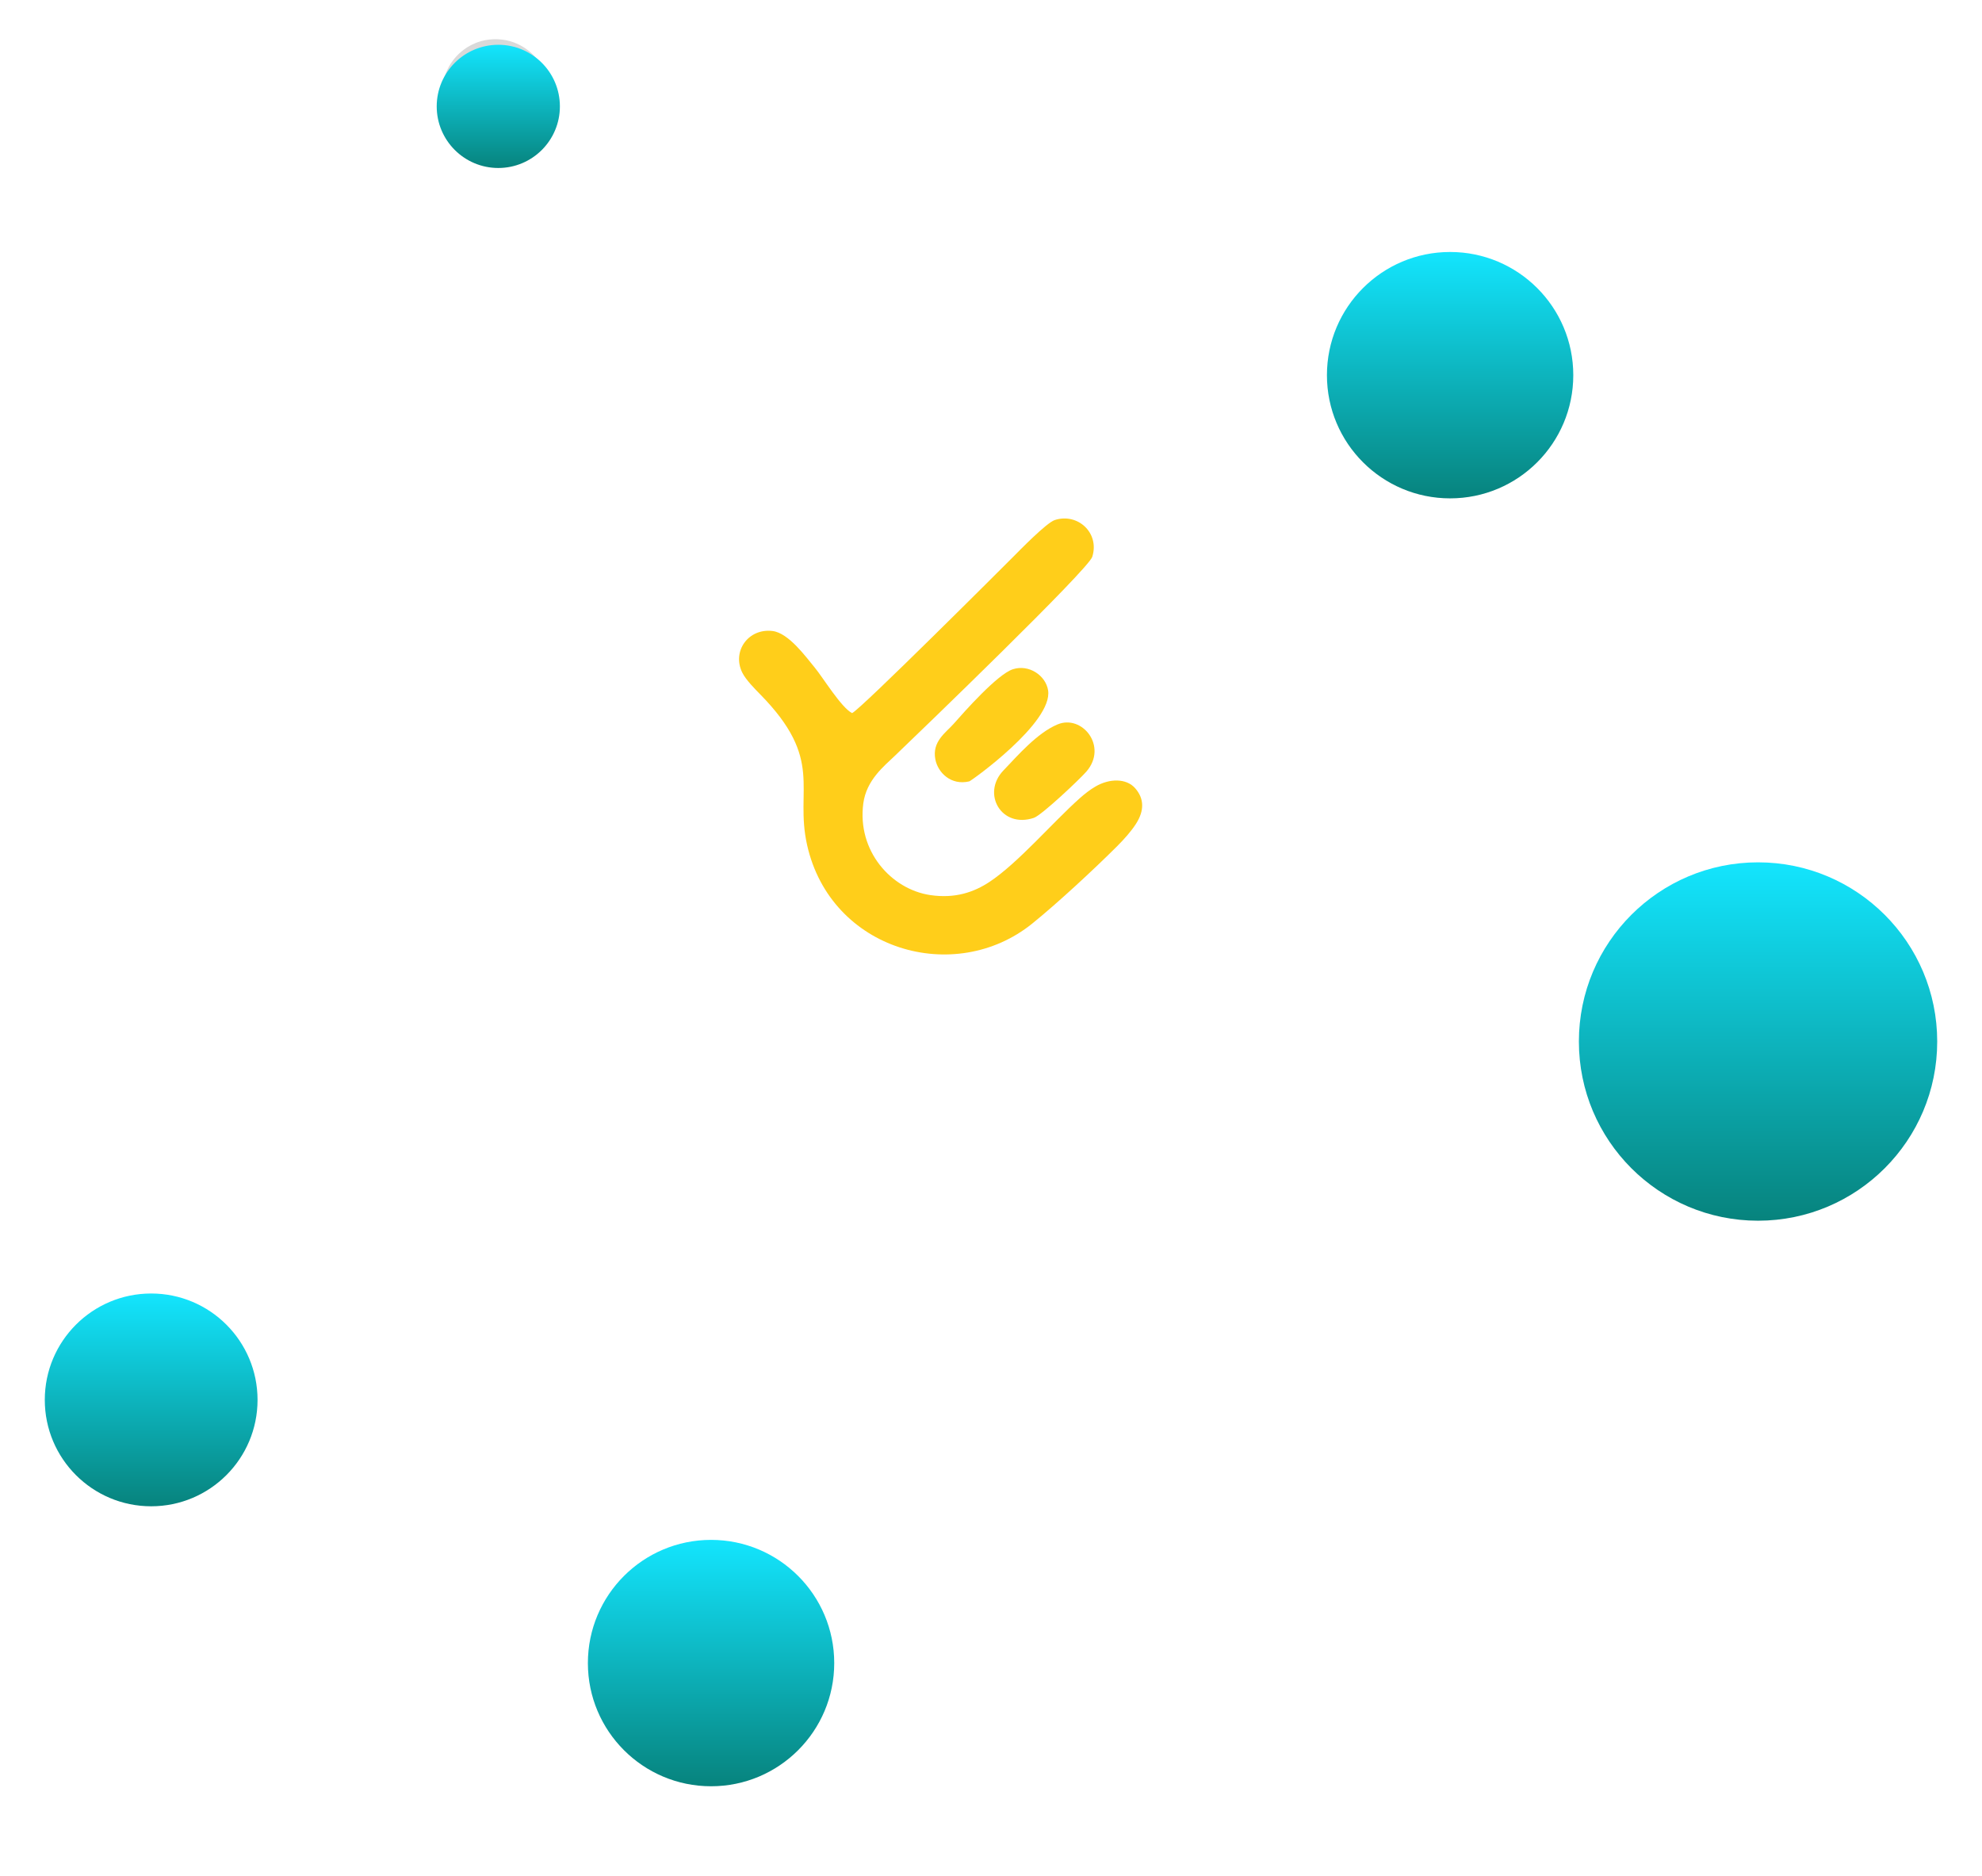 <svg width="354" height="335" viewBox="0 0 354 335" fill="none" xmlns="http://www.w3.org/2000/svg">
<path opacity="0.23" d="M304.5 177.5C304.5 250.403 245.624 309.5 173 309.5C100.376 309.5 41.5 250.403 41.5 177.5C41.5 104.597 100.376 45.5 173 45.5C245.624 45.5 304.5 104.597 304.5 177.5Z" fill="url(#paint0_radial_1374_2268)" stroke="white"/>
<path d="M319 176.842C319 151.015 312.309 126.753 300.567 105.698M27 176.842C27 133.012 46.272 93.688 76.795 66.899M92.265 55.044C98.839 50.668 105.788 46.812 113.053 43.532M122.238 39.759C126.034 38.35 129.904 37.095 133.841 36M154.146 321.793C160.318 322.589 166.611 323 173 323C197.232 323 220.084 317.09 240.199 306.632M253.735 298.639C258.979 295.148 263.984 291.328 268.722 287.206M277.424 278.99C279.247 277.123 281.02 275.207 282.742 273.244" stroke="white" stroke-width="2" stroke-linecap="round" stroke-linejoin="round"/>
<circle cx="88.5" cy="16.5" r="9.5" fill="#D9D9D9"/>
<g filter="url(#filter0_d_1374_2268)">
<circle cx="258" cy="64" r="22" fill="url(#paint1_linear_1374_2268)"/>
</g>
<g filter="url(#filter1_d_1374_2268)">
<circle cx="313" cy="183" r="32" fill="url(#paint2_linear_1374_2268)"/>
</g>
<g filter="url(#filter2_d_1374_2268)">
<circle cx="126" cy="294" r="22" fill="url(#paint3_linear_1374_2268)"/>
</g>
<g filter="url(#filter3_d_1374_2268)">
<circle cx="26" cy="247" r="19" fill="url(#paint4_linear_1374_2268)"/>
</g>
<g filter="url(#filter4_d_1374_2268)">
<circle cx="88" cy="16" r="11" fill="url(#paint5_linear_1374_2268)"/>
</g>
<g filter="url(#filter5_d_1374_2268)">
<path d="M89.64 203C89.64 201.133 90.053 199.52 90.88 198.16C91.733 196.8 92.84 195.76 94.2 195.04C95.56 194.293 97.04 193.92 98.64 193.92C99.973 193.92 101.16 194.093 102.2 194.44C103.24 194.787 104.173 195.253 105 195.84C105.853 196.427 106.587 197.067 107.2 197.76V191.32C106.053 190.413 104.8 189.707 103.44 189.2C102.107 188.693 100.413 188.44 98.36 188.44C96.227 188.44 94.24 188.787 92.4 189.48C90.587 190.173 89 191.173 87.64 192.48C86.307 193.787 85.267 195.333 84.52 197.12C83.8 198.88 83.44 200.84 83.44 203C83.44 205.16 83.8 207.133 84.52 208.92C85.267 210.68 86.307 212.213 87.64 213.52C89 214.827 90.587 215.827 92.4 216.52C94.24 217.213 96.227 217.56 98.36 217.56C100.413 217.56 102.107 217.307 103.44 216.8C104.8 216.293 106.053 215.587 107.2 214.68V208.24C106.587 208.933 105.853 209.573 105 210.16C104.173 210.747 103.24 211.213 102.2 211.56C101.16 211.907 99.973 212.08 98.64 212.08C97.04 212.08 95.56 211.72 94.2 211C92.84 210.253 91.733 209.2 90.88 207.84C90.053 206.453 89.64 204.84 89.64 203ZM116.572 217H130.692V212.16H116.572V217ZM116.572 193.84H130.692V189H116.572V193.84ZM116.572 204.52H129.892V199.76H116.572V204.52ZM112.892 189V217H118.412V189H112.892ZM136.329 189V217H153.209V212H142.049V189H136.329ZM160.165 217H174.285V212.16H160.165V217ZM160.165 193.84H174.285V189H160.165V193.84ZM160.165 204.52H173.485V199.76H160.165V204.52ZM156.485 189V217H162.005V189H156.485ZM179.923 189V217H185.803V189H179.923ZM195.763 189L184.123 202.28L196.203 217H203.163L190.963 202.12L202.563 189H195.763ZM204.662 194.16H212.182V217H217.902V194.16H225.462V189H204.662V194.16ZM232.512 208.78L235.912 204.74V203H226.372V205.18H232.732L229.552 208.96V210.74H230.832C232.952 210.74 233.872 211.56 233.872 212.82C233.872 214.12 232.772 214.94 230.912 214.94C229.332 214.94 227.812 214.4 226.812 213.56L225.692 215.58C226.992 216.6 228.972 217.2 230.952 217.2C234.712 217.2 236.492 215.16 236.492 212.8C236.492 210.7 235.152 209.12 232.512 208.78ZM244.553 208.36C242.993 208.36 241.653 208.84 240.813 209.82V209.8C240.813 206.62 242.473 204.98 245.113 204.98C246.093 204.98 247.013 205.16 247.773 205.66L248.733 203.7C247.793 203.1 246.453 202.8 245.053 202.8C240.993 202.8 238.193 205.44 238.193 210.24C238.193 214.74 240.433 217.2 244.253 217.2C247.113 217.2 249.373 215.44 249.373 212.66C249.373 210.04 247.312 208.36 244.553 208.36ZM244.113 215.16C242.253 215.16 241.213 214.12 241.213 212.8C241.213 211.42 242.373 210.4 244.053 210.4C245.753 210.4 246.853 211.32 246.853 212.78C246.853 214.24 245.733 215.16 244.113 215.16ZM256.572 217.2C259.912 217.2 262.432 214.6 262.432 210C262.432 205.4 259.912 202.8 256.572 202.8C253.252 202.8 250.732 205.4 250.732 210C250.732 214.6 253.252 217.2 256.572 217.2ZM256.572 214.94C254.672 214.94 253.352 213.38 253.352 210C253.352 206.62 254.672 205.06 256.572 205.06C258.492 205.06 259.812 206.62 259.812 210C259.812 213.38 258.492 214.94 256.572 214.94Z" fill="white"/>
</g>
<g filter="url(#filter6_f_1374_2268)">
<circle cx="45" cy="108" r="10" fill="white"/>
</g>
<g filter="url(#filter7_f_1374_2268)">
<circle cx="226" cy="313" r="10" fill="white"/>
</g>
<path fill-rule="evenodd" clip-rule="evenodd" d="M152.188 127.348C150.278 126.399 146.96 120.961 145.557 119.269C143.957 117.341 140.878 113.044 137.982 112.688C133.666 112.159 130.682 116.315 132.586 120.138C133.216 121.405 134.822 123.028 135.779 124.001C147.312 135.741 141.883 140.788 144.155 150.909C148.388 169.769 170.541 176.102 184.367 164.934C188.903 161.271 195.426 155.213 199.475 151.173C200.853 149.798 202.043 148.444 202.879 147.149C204.44 144.73 204.343 142.594 202.761 140.777C201.178 138.96 198.159 139 195.667 140.455C194.696 141.022 193.741 141.763 192.825 142.579C187.992 146.887 181.851 154.1 176.743 157.486C173.964 159.328 170.587 160.506 166.151 159.848C159.203 158.818 153.047 151.991 154.196 143.453C154.754 139.312 157.869 136.847 159.866 134.938C164.647 130.366 194.37 101.714 195.088 99.438C196.436 95.165 192.482 91.543 188.392 92.871C186.899 93.356 181.986 98.418 180.907 99.497C179.183 101.222 153.685 126.714 152.188 127.348Z" fill="#FFCE1A"/>
<path fill-rule="evenodd" clip-rule="evenodd" d="M180.913 119.515C178.132 120.417 172.23 127.113 170.328 129.265C168.926 130.851 166.429 132.42 167.064 135.635C167.532 138.003 169.875 140.317 173.125 139.541C173.446 139.464 188.117 129.02 187.197 123.277C186.772 120.622 183.761 118.592 180.913 119.515Z" fill="#FFCE1A"/>
<path fill-rule="evenodd" clip-rule="evenodd" d="M188.861 129.379C185.251 130.907 181.87 134.816 179.2 137.613C175.289 141.71 178.83 148.005 184.656 146.058C186.048 145.593 192.857 139.152 194.032 137.799C197.94 133.302 193.269 127.515 188.861 129.379Z" fill="#FFCE1A"/>
<defs>
<filter id="filter0_d_1374_2268" x="229" y="37" width="60" height="60" filterUnits="userSpaceOnUse" color-interpolation-filters="sRGB">
<feFlood flood-opacity="0" result="BackgroundImageFix"/>
<feColorMatrix in="SourceAlpha" type="matrix" values="0 0 0 0 0 0 0 0 0 0 0 0 0 0 0 0 0 0 127 0" result="hardAlpha"/>
<feOffset dx="1" dy="3"/>
<feGaussianBlur stdDeviation="4"/>
<feComposite in2="hardAlpha" operator="out"/>
<feColorMatrix type="matrix" values="0 0 0 0 0 0 0 0 0 0 0 0 0 0 0 0 0 0 0.2 0"/>
<feBlend mode="normal" in2="BackgroundImageFix" result="effect1_dropShadow_1374_2268"/>
<feBlend mode="normal" in="SourceGraphic" in2="effect1_dropShadow_1374_2268" result="shape"/>
</filter>
<filter id="filter1_d_1374_2268" x="274" y="146" width="80" height="80" filterUnits="userSpaceOnUse" color-interpolation-filters="sRGB">
<feFlood flood-opacity="0" result="BackgroundImageFix"/>
<feColorMatrix in="SourceAlpha" type="matrix" values="0 0 0 0 0 0 0 0 0 0 0 0 0 0 0 0 0 0 127 0" result="hardAlpha"/>
<feOffset dx="1" dy="3"/>
<feGaussianBlur stdDeviation="4"/>
<feComposite in2="hardAlpha" operator="out"/>
<feColorMatrix type="matrix" values="0 0 0 0 0 0 0 0 0 0 0 0 0 0 0 0 0 0 0.2 0"/>
<feBlend mode="normal" in2="BackgroundImageFix" result="effect1_dropShadow_1374_2268"/>
<feBlend mode="normal" in="SourceGraphic" in2="effect1_dropShadow_1374_2268" result="shape"/>
</filter>
<filter id="filter2_d_1374_2268" x="97" y="267" width="60" height="60" filterUnits="userSpaceOnUse" color-interpolation-filters="sRGB">
<feFlood flood-opacity="0" result="BackgroundImageFix"/>
<feColorMatrix in="SourceAlpha" type="matrix" values="0 0 0 0 0 0 0 0 0 0 0 0 0 0 0 0 0 0 127 0" result="hardAlpha"/>
<feOffset dx="1" dy="3"/>
<feGaussianBlur stdDeviation="4"/>
<feComposite in2="hardAlpha" operator="out"/>
<feColorMatrix type="matrix" values="0 0 0 0 0 0 0 0 0 0 0 0 0 0 0 0 0 0 0.2 0"/>
<feBlend mode="normal" in2="BackgroundImageFix" result="effect1_dropShadow_1374_2268"/>
<feBlend mode="normal" in="SourceGraphic" in2="effect1_dropShadow_1374_2268" result="shape"/>
</filter>
<filter id="filter3_d_1374_2268" x="0" y="223" width="54" height="54" filterUnits="userSpaceOnUse" color-interpolation-filters="sRGB">
<feFlood flood-opacity="0" result="BackgroundImageFix"/>
<feColorMatrix in="SourceAlpha" type="matrix" values="0 0 0 0 0 0 0 0 0 0 0 0 0 0 0 0 0 0 127 0" result="hardAlpha"/>
<feOffset dx="1" dy="3"/>
<feGaussianBlur stdDeviation="4"/>
<feComposite in2="hardAlpha" operator="out"/>
<feColorMatrix type="matrix" values="0 0 0 0 0 0 0 0 0 0 0 0 0 0 0 0 0 0 0.2 0"/>
<feBlend mode="normal" in2="BackgroundImageFix" result="effect1_dropShadow_1374_2268"/>
<feBlend mode="normal" in="SourceGraphic" in2="effect1_dropShadow_1374_2268" result="shape"/>
</filter>
<filter id="filter4_d_1374_2268" x="70" y="0" width="38" height="38" filterUnits="userSpaceOnUse" color-interpolation-filters="sRGB">
<feFlood flood-opacity="0" result="BackgroundImageFix"/>
<feColorMatrix in="SourceAlpha" type="matrix" values="0 0 0 0 0 0 0 0 0 0 0 0 0 0 0 0 0 0 127 0" result="hardAlpha"/>
<feOffset dx="1" dy="3"/>
<feGaussianBlur stdDeviation="4"/>
<feComposite in2="hardAlpha" operator="out"/>
<feColorMatrix type="matrix" values="0 0 0 0 0 0 0 0 0 0 0 0 0 0 0 0 0 0 0.2 0"/>
<feBlend mode="normal" in2="BackgroundImageFix" result="effect1_dropShadow_1374_2268"/>
<feBlend mode="normal" in="SourceGraphic" in2="effect1_dropShadow_1374_2268" result="shape"/>
</filter>
<filter id="filter5_d_1374_2268" x="80.44" y="188.44" width="184.992" height="35.119" filterUnits="userSpaceOnUse" color-interpolation-filters="sRGB">
<feFlood flood-opacity="0" result="BackgroundImageFix"/>
<feColorMatrix in="SourceAlpha" type="matrix" values="0 0 0 0 0 0 0 0 0 0 0 0 0 0 0 0 0 0 127 0" result="hardAlpha"/>
<feOffset dy="3"/>
<feGaussianBlur stdDeviation="1.5"/>
<feComposite in2="hardAlpha" operator="out"/>
<feColorMatrix type="matrix" values="0 0 0 0 0 0 0 0 0 0 0 0 0 0 0 0 0 0 0.161 0"/>
<feBlend mode="normal" in2="BackgroundImageFix" result="effect1_dropShadow_1374_2268"/>
<feBlend mode="normal" in="SourceGraphic" in2="effect1_dropShadow_1374_2268" result="shape"/>
</filter>
<filter id="filter6_f_1374_2268" x="23" y="86" width="44" height="44" filterUnits="userSpaceOnUse" color-interpolation-filters="sRGB">
<feFlood flood-opacity="0" result="BackgroundImageFix"/>
<feBlend mode="normal" in="SourceGraphic" in2="BackgroundImageFix" result="shape"/>
<feGaussianBlur stdDeviation="6" result="effect1_foregroundBlur_1374_2268"/>
</filter>
<filter id="filter7_f_1374_2268" x="204" y="291" width="44" height="44" filterUnits="userSpaceOnUse" color-interpolation-filters="sRGB">
<feFlood flood-opacity="0" result="BackgroundImageFix"/>
<feBlend mode="normal" in="SourceGraphic" in2="BackgroundImageFix" result="shape"/>
<feGaussianBlur stdDeviation="6" result="effect1_foregroundBlur_1374_2268"/>
</filter>
<radialGradient id="paint0_radial_1374_2268" cx="0" cy="0" r="1" gradientUnits="userSpaceOnUse" gradientTransform="translate(173 177.5) rotate(90) scale(132.5 132)">
<stop stop-color="white" stop-opacity="0.68"/>
<stop offset="1" stop-color="white"/>
</radialGradient>
<linearGradient id="paint1_linear_1374_2268" x1="258" y1="42" x2="258" y2="86" gradientUnits="userSpaceOnUse">
<stop stop-color="#13E5FE"/>
<stop offset="1" stop-color="#07837D"/>
</linearGradient>
<linearGradient id="paint2_linear_1374_2268" x1="313" y1="151" x2="313" y2="215" gradientUnits="userSpaceOnUse">
<stop stop-color="#13E5FE"/>
<stop offset="1" stop-color="#07837D"/>
</linearGradient>
<linearGradient id="paint3_linear_1374_2268" x1="126" y1="272" x2="126" y2="316" gradientUnits="userSpaceOnUse">
<stop stop-color="#13E5FE"/>
<stop offset="1" stop-color="#07837D"/>
</linearGradient>
<linearGradient id="paint4_linear_1374_2268" x1="26" y1="228" x2="26" y2="266" gradientUnits="userSpaceOnUse">
<stop stop-color="#13E5FE"/>
<stop offset="1" stop-color="#07837D"/>
</linearGradient>
<linearGradient id="paint5_linear_1374_2268" x1="88" y1="5" x2="88" y2="27" gradientUnits="userSpaceOnUse">
<stop stop-color="#13E5FE"/>
<stop offset="1" stop-color="#07837D"/>
</linearGradient>
</defs>
</svg>
